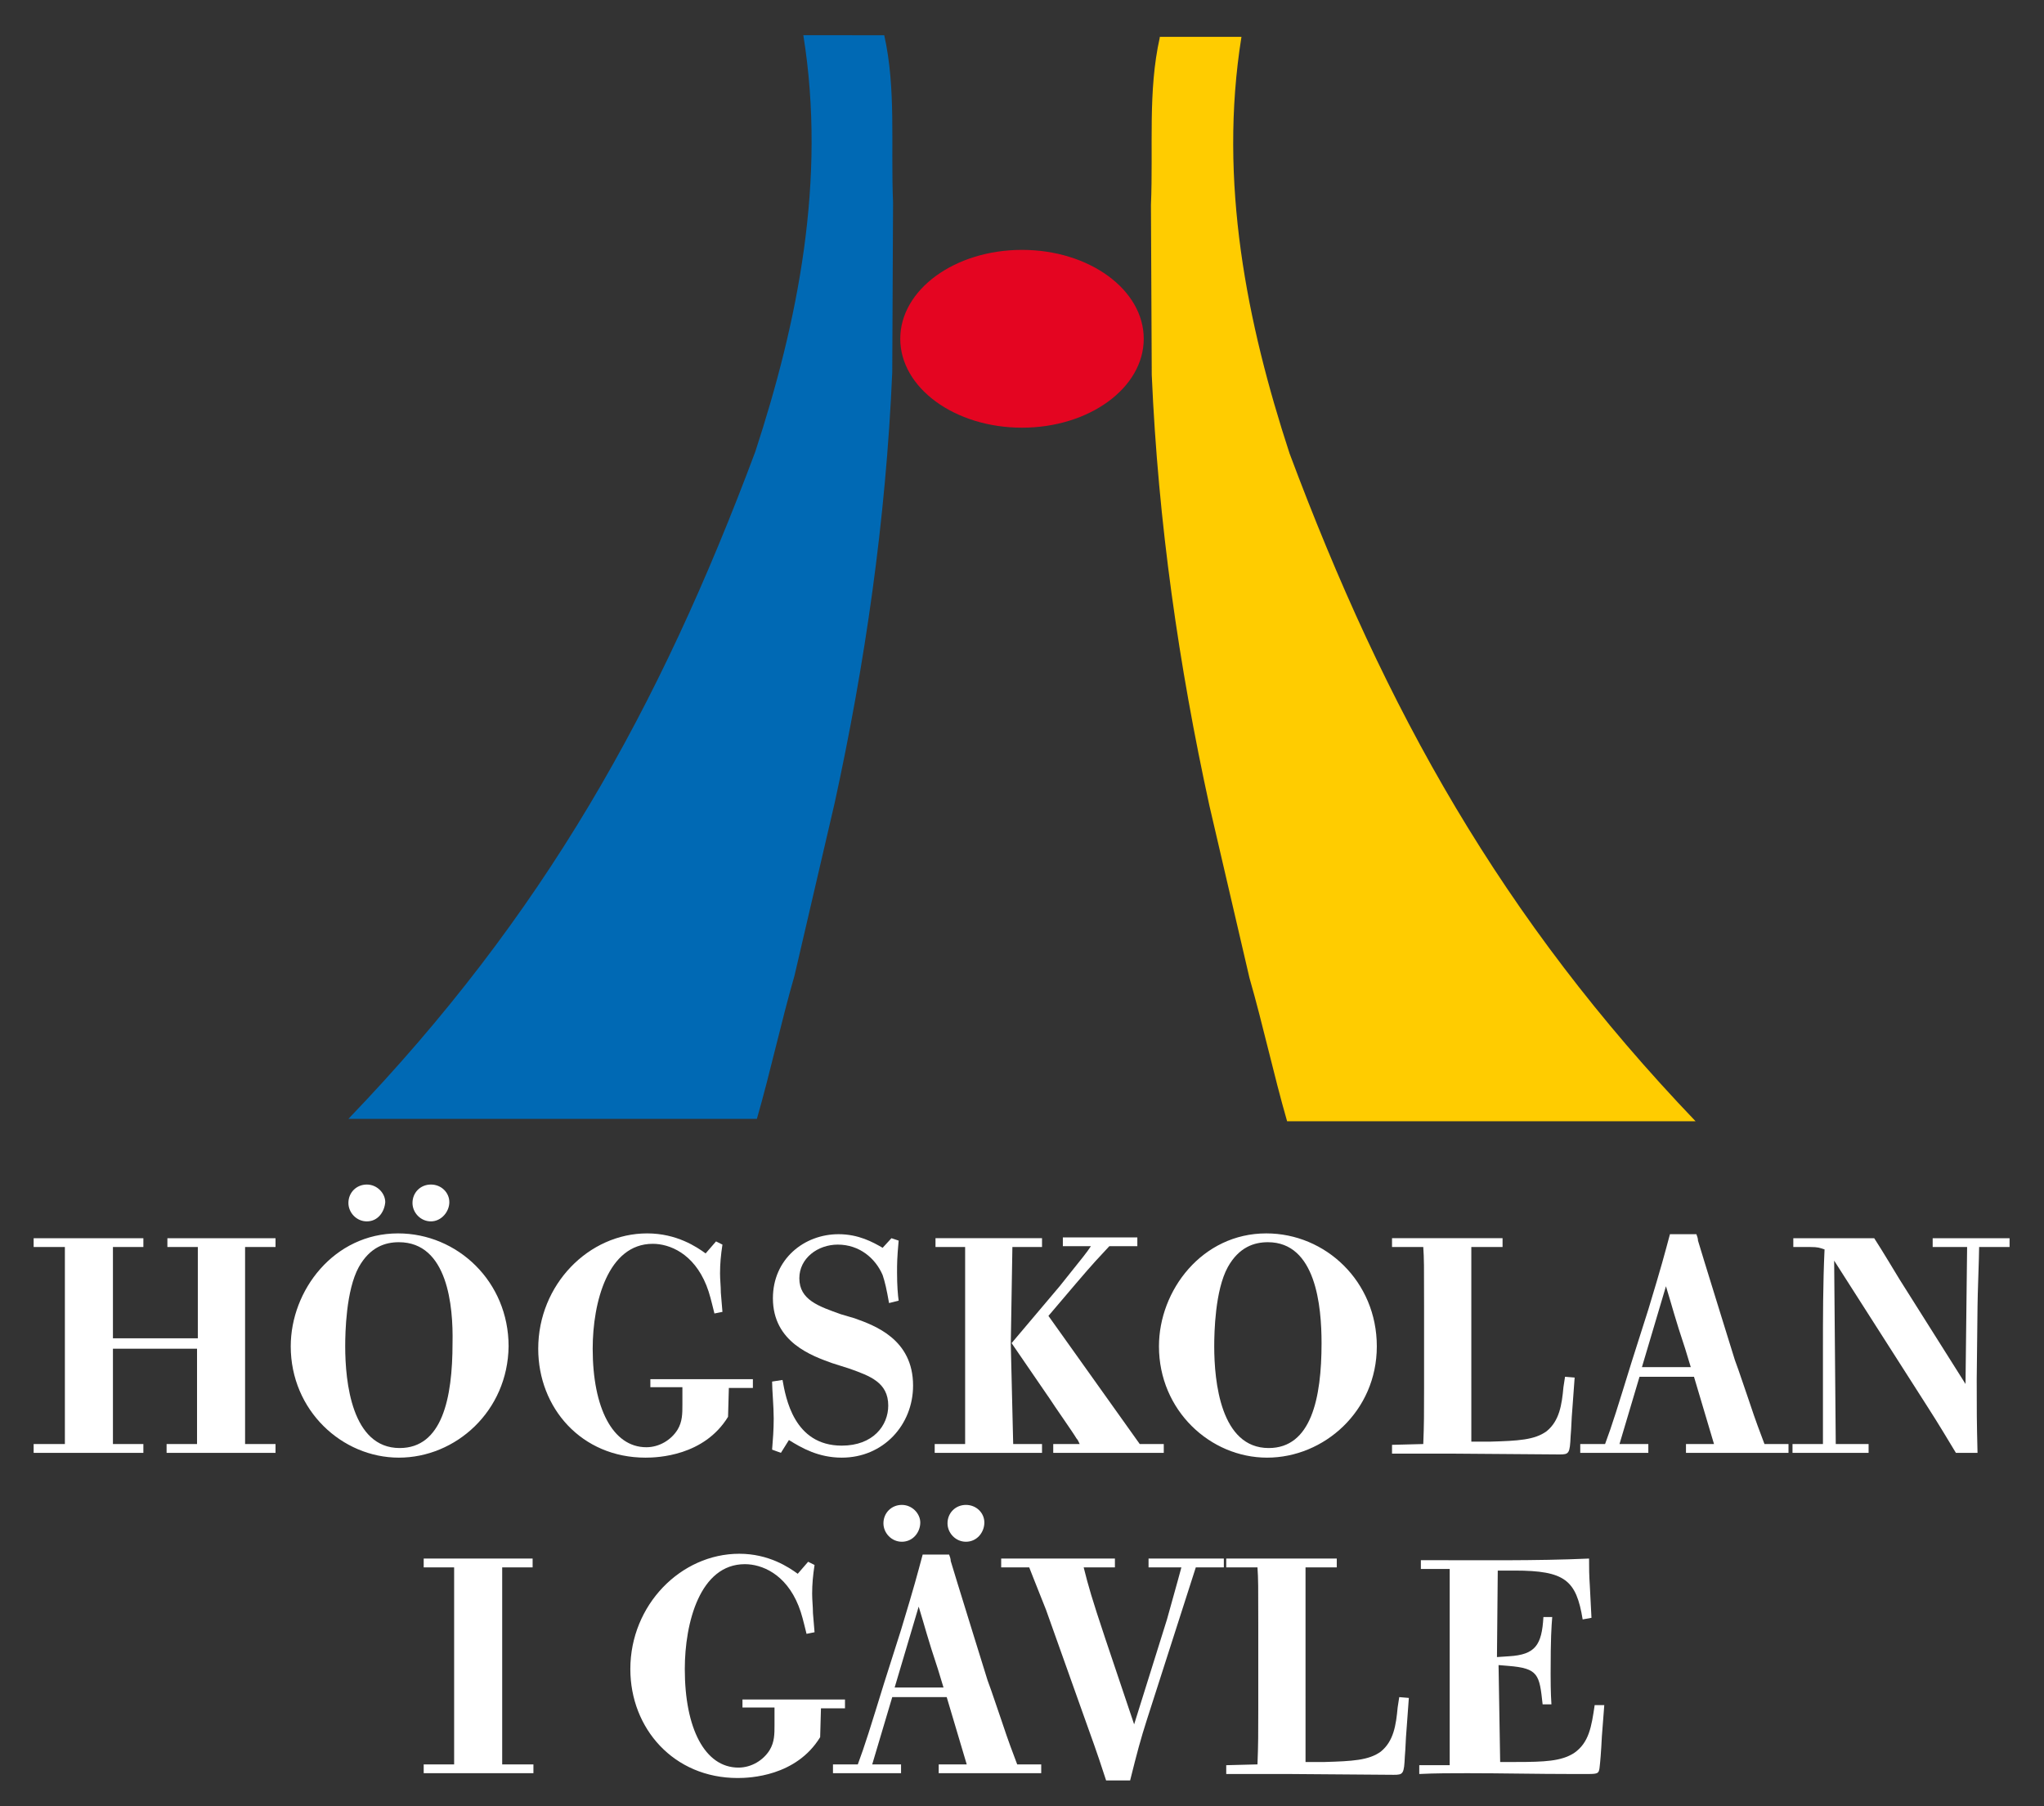 <?xml version="1.0" encoding="utf-8"?>
<!-- Generator: Adobe Illustrator 21.1.0, SVG Export Plug-In . SVG Version: 6.00 Build 0)  -->
<svg version="1.1" id="Layer_1" xmlns="http://www.w3.org/2000/svg" xmlns:xlink="http://www.w3.org/1999/xlink" x="0px" y="0px"
	 viewBox="0 0 255.2 225.5" style="enable-background:new 0 0 255.2 225.5;" xml:space="preserve">
<rect x="0" y="0" width="255.2" height="225.5" fill="#333333" stroke="none"/>
<style type="text/css">
	.st0{fill:#0069B4;}
	.st1{fill:#E40521;}
	.st2{fill:#FFCC00;}
	.st3{fill:#FFFFFF;}
</style>
<path class="st0" d="M110.4,4.4c1.5,6.7,0.8,13.6,1.1,20.9l-0.1,21.2c-0.8,18.5-3.4,36.4-7.2,53.8l-5,21.5c-1.7,5.9-3,12-4.7,17.9
	l-51,0c24.4-25.4,38.8-51.2,50.8-83.3c5.3-16.2,8.9-33.9,6-52H110.4z"/>
<ellipse class="st1" cx="127.6" cy="42.3" rx="15.2" ry="11.1"/>
<path class="st2" d="M144.8,4.7c-1.5,6.7-0.8,13.6-1.1,20.9l0.1,21.2c0.8,18.5,3.4,36.4,7.2,53.8l5,21.5c1.7,5.9,3,12,4.7,17.9l51,0
	C187.4,114.6,173,88.7,161,56.6c-5.3-16.2-8.9-33.9-6-52H144.8z"/>
<path class="st3" d="M14.2,167.1c3.7,0,4.4,0,10.5,0v-11.4l-3.8,0v-1.1c0,0,3.2,0,7,0c2.2,0,4.4,0,6.5,0v1.1l-3.8,0v24.6l3.8,0v1.1
	c-2.2,0-4.5,0-6.8,0c-2.3,0-4.6,0-6.8,0v-1.1l3.8,0v-11.9c-1.8,0-3.7,0-5.5,0c-2.7,0-3.8,0-5,0v11.9l3.8,0v1.1c-2.9,0-6.1,0-7.3,0
	c-2.1,0-4.3,0-6.4,0v-1.1l3.9,0v-24.6l-3.9,0v-1.1c2.2,0,4.5,0,6.7,0c2.3,0,4.6,0,7,0v1.1l-3.8,0V167.1z"/>
<path class="st3" d="M49.8,182c-7.1,0-13.5-5.9-13.5-13.9c0-7,5.4-14.1,13.4-14.1c7.4,0,13.8,6,13.8,14.1
	C63.4,176.2,56.9,182,49.8,182z M49.8,155.1c-1.7,0-3.6,0.6-5,3.1c-1.6,2.9-1.7,8.2-1.7,9.9c0,4.4,0.8,12.7,6.8,12.7
	c5.3,0,6.6-6.2,6.6-13.1C56.6,163.1,55.9,155.1,49.8,155.1z M45.8,152.5c-1.3,0-2.3-1.1-2.3-2.3c0-1.3,1-2.3,2.3-2.3
	c1.3,0,2.3,1.1,2.3,2.2C48,151.3,47.2,152.5,45.8,152.5z M53.8,152.5c-1.3,0-2.3-1.1-2.3-2.3c0-1.3,1-2.3,2.3-2.3
	c1.3,0,2.3,1,2.3,2.2S55.1,152.5,53.8,152.5z"/>
<path class="st3" d="M81.2,172.2c0.1,0,2.9,0,6.3,0c2.2,0,4.3,0,6.5,0v1.1l-3,0l-0.1,3.6c-3,4.9-8.8,5.1-10.3,5.1
	c-8,0-13.4-6.2-13.4-13.6c0-8,6.3-14.4,13.6-14.4c3.7,0,6.2,1.7,7.3,2.5l1.3-1.5l0.8,0.4c-0.2,1.3-0.3,2.4-0.3,3.6
	c0,0.8,0.1,1.6,0.1,2.4l0.2,2.4l-1,0.2c-0.4-1.6-0.6-2.5-1-3.5c-1.6-4-4.6-5.2-6.7-5.2c-5.6,0-7.5,7.3-7.5,13.1
	c0,7.4,2.5,12.3,6.7,12.3c1.6,0,3.1-0.9,3.9-2.2c0.6-1,0.6-2,0.6-3.1v-2.2l-4,0V172.2z"/>
<path class="st3" d="M97.7,172.3c0.4,2.2,1.4,8.2,7.4,8.2c3.9,0,5.8-2.5,5.8-5c0-2.9-2.3-3.7-4.8-4.6l-2.2-0.7
	c-2.5-0.9-7.4-2.6-7.4-8.1c0-4.9,3.9-8,8.2-8c2.5,0,4.3,1,5.5,1.7l1.1-1.2l0.9,0.3c-0.2,2.2-0.2,2.9-0.2,4c0,1.6,0.1,2.8,0.2,3.5
	l-1.2,0.3c-0.3-1.7-0.5-2.6-0.8-3.5c-0.9-2.1-2.9-3.8-5.6-3.8c-2.5,0-4.8,1.7-4.8,4.2c0,2.7,2.4,3.5,5.2,4.5l1.7,0.5
	c2.5,0.9,7.3,2.6,7.3,8.4c0,4.9-3.7,9-8.9,9c-2.9,0-5-1.2-6.6-2.2l-1,1.6l-1.1-0.4c0.1-1.2,0.2-2.5,0.2-3.9c0-1.5-0.2-3.6-0.2-4.6
	L97.7,172.3z"/>
<path class="st3" d="M130.9,164.3l11.4,16l3,0v1.1c-2.1,0-4.2,0-6.3,0c-2.5,0-5,0-7.5,0v-1.1l3.3,0c-0.1-0.2-0.2-0.5-0.4-0.7
	c-0.4-0.7-2.8-4.1-3.3-4.9l-4.8-7l6-7.1c3.2-4,3.3-4.1,3.9-5l-3.5,0v-1.1c1.7,0,3.5,0,5.2,0c1.4,0,2.8,0,4.1,0v1.1l-3.5,0
	c-1.3,1.4-1.9,2-4.2,4.7L130.9,164.3z M126.5,180.3l3.6,0v1.1c-2.1,0-4.1,0-6.1,0c-2.4,0-4.9,0-7.3,0v-1.1l3.8,0v-24.6l-3.7,0v-1.1
	c2.2,0,4.4,0,6.6,0c2.2,0,4.4,0,6.7,0v1.1l-3.7,0l-0.2,12.1L126.5,180.3z"/>
<path class="st3" d="M158.2,182c-7.1,0-13.5-5.9-13.5-13.9c0-7,5.4-14.1,13.4-14.1c7.4,0,13.8,6,13.8,14.1
	C171.9,176.2,165.3,182,158.2,182z M158.3,155.1c-1.7,0-3.6,0.6-5,3.1c-1.6,2.9-1.7,8.2-1.7,9.9c0,4.4,0.8,12.7,6.8,12.7
	c5.3,0,6.6-6.2,6.6-13.1C165,163.1,164.3,155.1,158.3,155.1z"/>
<path class="st3" d="M183.7,173.4c0,0.9,0,5.5,0,6.6h2.4c3.4-0.1,5.5-0.2,7-1.3c1.6-1.3,1.9-3.3,2.1-5.5l0.2-1.3l1.2,0.1l-0.3,4.1
	c-0.1,1.1-0.1,2.1-0.2,3.2c-0.1,2.2-0.2,2.3-1.4,2.3c-1.9,0-11.1-0.1-13.1-0.1c-1.3,0-2.6,0-3.9,0c-1.3,0-2.6,0-3.9,0l0-1.1l3.9-0.1
	c0.1-2.5,0.1-3.8,0.1-6.9V163c0-5.1,0-5.8-0.1-7.3l-3.9,0l0-1.1c2.2,0,4.4,0,6.5,0c3.7,0,6.4,0,7.3,0v1.1l-3.9,0V173.4z"/>
<path class="st3" d="M216.6,169.8c0.6,1.6,1.1,3.2,1.7,4.9c1.1,3.3,1.3,3.7,2,5.6l3,0v1.1c-2,0-4.1,0-6.1,0c-2.2,0-4.5,0-6.7,0v-1.1
	l3.5,0l-2.5-8.4h-6.8l-2.5,8.4h3.6v1.1c-1.4,0-2.7,0-4.1,0c-1.4,0-3,0-4.4,0v-1.1h3.1c0.9-2.4,1.6-4.7,3.3-10.2l2.1-6.6
	c1.7-5.6,2-6.8,2.7-9.4h3.3c0.1,0.3,0.2,0.5,0.2,0.8c0.5,1.7,0.8,2.6,2.8,9.1L216.6,169.8z M211.1,170.7l-0.7-2.3
	c-1.3-3.9-1.6-5.2-2.4-7.8l-3,10.1H211.1z"/>
<path class="st3" d="M246.8,172.2c0,4.2,0,5,0.1,9.2h-2.7c-1.1-1.8-1.9-3.2-3.7-6l-11.5-18l0.2,22.9l4.1,0v1.1c-1.7,0-3.4,0-5.1,0
	c-1.4,0-2.9,0-4.4,0v-1.1l3.8,0c0-0.7,0-1.4,0-2.2c0-3.1,0-6.2,0-9.3c0-4.3,0-8.5,0.2-12.8c-0.6-0.2-0.8-0.3-1.8-0.3l-2.1,0v-1.1
	c1.6,0,3.8,0,5.8,0c2.1,0,2.8,0,4.3,0c1.1,1.7,2.4,3.9,3.2,5.2l8.2,13l0.2-17.1l-4.3,0v-1.1c1.6,0,3.2,0,4.8,0c1.6,0,3.2,0,4.8,0
	v1.1l-3.8,0c0,1.1-0.2,6.2-0.2,7.4L246.8,172.2z"/>
<path class="st3" d="M62.8,220.3l3.8,0v1.1c-2.2,0-4.4,0-6.7,0c-2.3,0-4.6,0-7,0v-1.1l3.8,0v-24.6l-3.8,0v-1.1c2.4,0,4.9,0,7.3,0
	c2.1,0,4.2,0,6.3,0v1.1l-3.8,0V220.3z"/>
<path class="st3" d="M92.7,212.2c0.1,0,2.9,0,6.3,0c2.2,0,4.3,0,6.5,0v1.1l-3,0l-0.1,3.6c-3,4.9-8.8,5.1-10.3,5.1
	c-8,0-13.4-6.2-13.4-13.6c0-8,6.3-14.4,13.6-14.4c3.7,0,6.2,1.7,7.3,2.5l1.3-1.5l0.8,0.4c-0.2,1.3-0.3,2.4-0.3,3.6
	c0,0.8,0.1,1.6,0.1,2.4l0.2,2.4l-1,0.2c-0.4-1.6-0.6-2.5-1-3.5c-1.6-4-4.6-5.2-6.7-5.2c-5.6,0-7.5,7.3-7.5,13.1
	c0,7.4,2.5,12.3,6.7,12.3c1.6,0,3.1-0.9,3.9-2.2c0.6-1,0.6-2,0.6-3.1v-2.2l-4,0V212.2z"/>
<path class="st3" d="M123.3,209.8c0.6,1.6,1.1,3.2,1.7,4.9c1.1,3.3,1.3,3.7,2,5.6l3,0v1.1c-2,0-4.1,0-6.1,0c-2.2,0-4.5,0-6.7,0v-1.1
	l3.5,0l-2.5-8.4h-6.8l-2.5,8.4h3.6v1.1c-1.4,0-2.7,0-4.1,0c-1.4,0-3,0-4.4,0v-1.1h3.1c0.9-2.4,1.6-4.7,3.3-10.2l2.1-6.6
	c1.7-5.6,2-6.8,2.7-9.4h3.3c0.1,0.3,0.2,0.5,0.2,0.8c0.5,1.7,0.8,2.6,2.8,9.1L123.3,209.8z M117.8,210.7l-0.7-2.3
	c-1.3-3.9-1.6-5.2-2.4-7.8l-3,10.1H117.8z M112.6,192.5c-1.3,0-2.3-1.1-2.3-2.3c0-1.3,1-2.3,2.3-2.3c1.3,0,2.3,1.1,2.3,2.2
	C114.9,191.3,114,192.5,112.6,192.5z M120.6,192.5c-1.3,0-2.3-1.1-2.3-2.3c0-1.3,1-2.3,2.3-2.3c1.3,0,2.3,1,2.3,2.2
	S122,192.5,120.6,192.5z"/>
<path class="st3" d="M130.6,201c-1.6-4-1.7-4.3-2.1-5.3l-3.5,0v-1.1c2.4,0,4.7,0,7.1,0c2.4,0,4.7,0,7.1,0l0,1.1l-3.9,0
	c0.6,2.4,1,3.8,2.7,8.9l3.6,10.7l4.1-13.1c1.3-4.6,1.6-5.8,1.8-6.5l-4.1,0l0-1.1c1.5,0,3,0,4.5,0c1.6,0,3.2,0,4.9,0v1.1l-3.5,0
	l-6.1,19c-0.8,2.5-1.2,4-2.1,7.6h-3c-1.4-4.3-1.6-4.7-2.8-8.1L130.6,201z"/>
<path class="st3" d="M163,213.4c0,0.9,0,5.5,0,6.6h2.4c3.4-0.1,5.5-0.2,7-1.3c1.6-1.3,1.9-3.3,2.1-5.5l0.2-1.3l1.2,0.1l-0.3,4.1
	c-0.1,1.1-0.1,2.1-0.2,3.2c-0.1,2.2-0.2,2.3-1.4,2.3c-1.9,0-11.1-0.1-13.1-0.1c-1.3,0-2.6,0-3.9,0c-1.3,0-2.6,0-3.9,0l0-1.1l3.9-0.1
	c0.1-2.5,0.1-3.8,0.1-6.9V203c0-5.1,0-5.8-0.1-7.3l-3.9,0l0-1.1c2.2,0,4.4,0,6.5,0c3.7,0,6.4,0,7.3,0v1.1l-3.9,0V213.4z"/>
<path class="st3" d="M187.1,207.9l0.2,12.1h1.9c3.7,0,5.7-0.1,7.3-1.1c1.9-1.3,2.2-3.3,2.6-6l1.2,0l-0.3,3.9c-0.1,2-0.2,3.2-0.3,4
	c-0.1,0.6-0.2,0.7-1.4,0.7c-0.3,0-1.7,0-2.1,0c-4.3,0-8.7-0.1-13-0.1c-2,0-4,0-6,0.1v-1.1l3.8,0v-24.5l-3.6,0v-1.1
	c7,0,14.4,0.1,21-0.2c0,1.3,0,1.9,0.1,3.5l0.2,3.9l-1.1,0.2c-0.8-4.9-2.2-6.1-8.5-6.1l-2.1,0l-0.1,10.8l1.5-0.1
	c3.3-0.2,4.1-1.4,4.3-4.9h1.1c-0.1,1.3-0.2,2.5-0.2,7.1c0,0.7,0,2.3,0.1,3.8h-1.1c-0.4-3.7-0.5-4.5-4.3-4.8L187.1,207.9z"/>
</svg>
